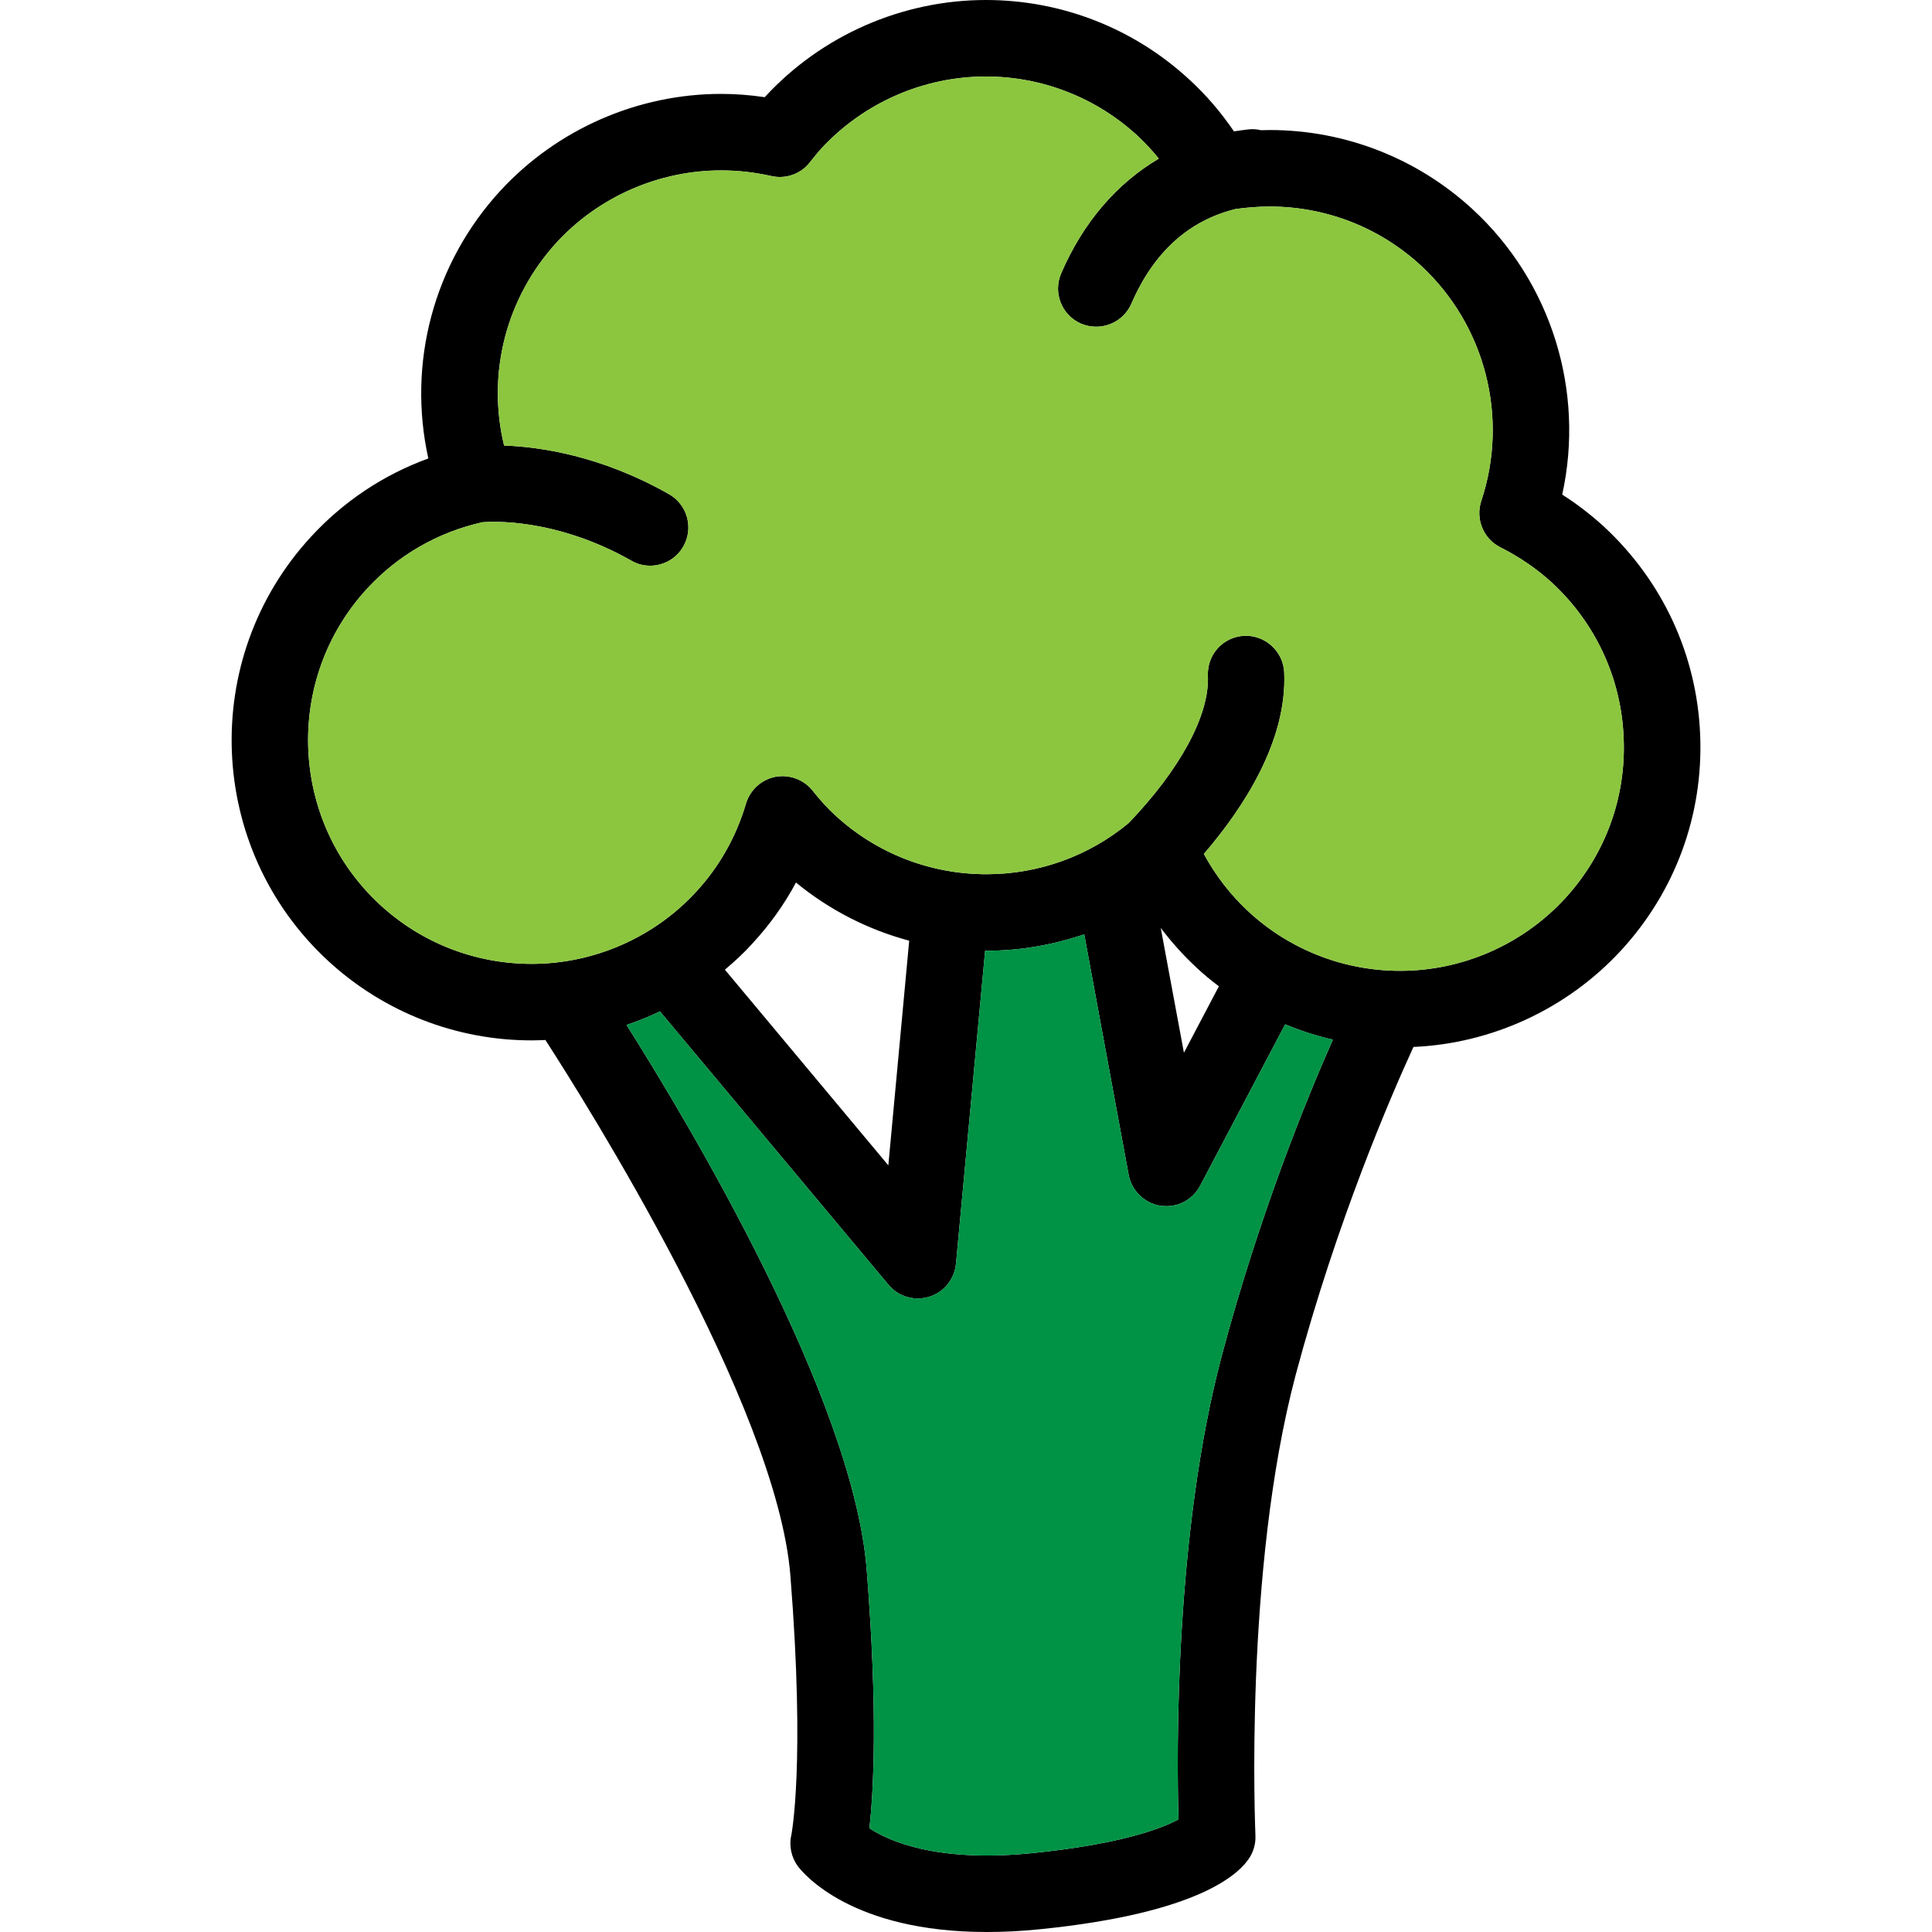 <?xml version="1.0" encoding="UTF-8"?><svg id="Ebene_1" xmlns="http://www.w3.org/2000/svg" viewBox="0 0 100 100"><defs><style>.cls-1{fill:#009245;}.cls-2{fill:#8cc63f;}</style></defs><path d="M83,27.24c-.66-.6-1.37-1.15-2.14-1.64,1.18-5.36-.56-11.01-4.64-14.77-2.87-2.64-6.6-4.1-10.5-4.1-.15,0-.3,.01-.45,.01-.21-.05-.44-.07-.67-.04-.24,.03-.49,.06-.73,.1-.67-.98-1.44-1.89-2.32-2.69-2.87-2.65-6.61-4.11-10.52-4.11-4.33,0-8.5,1.83-11.43,5.01l-.02,.02c-.74-.11-1.5-.17-2.25-.17-4.33,0-8.49,1.83-11.42,5-3.48,3.78-4.83,8.94-3.74,13.87-2.31,.84-4.39,2.22-6.08,4.06-5.8,6.3-5.4,16.14,.9,21.95,2.88,2.65,6.62,4.11,10.53,4.11,.23,0,.47-.01,.71-.02,1.99,3.08,11.98,18.9,12.68,27.72,.78,9.8,.05,13.41,.05,13.43-.13,.56,0,1.16,.34,1.62,.29,.38,2.78,3.4,9.77,3.4,.84,0,1.75-.04,2.73-.14,8.35-.84,10.42-2.92,10.92-3.78,.19-.33,.28-.71,.26-1.09,0-.13-.61-13.66,2.08-23.81,2.13-7.98,4.95-14.49,6.1-16.99,4.08-.18,7.96-1.98,10.74-4.99,2.81-3.05,4.27-7.02,4.1-11.17-.17-4.14-1.95-7.97-5-10.79Zm-19.76,42.93c-2.44,9.19-2.34,20.56-2.24,24-.83,.45-2.92,1.28-7.59,1.75-4.91,.49-7.4-.62-8.41-1.29,.21-1.86,.45-5.98-.14-13.39-.71-8.88-9.18-23.04-12.43-28.19,.59-.2,1.17-.43,1.73-.7l11.83,14.15c.38,.46,.94,.71,1.52,.71,.19,0,.39-.03,.58-.09,.77-.23,1.31-.91,1.39-1.7l1.51-16.21h.07c1.74,0,3.44-.3,5.06-.85l2.3,12.45c.16,.83,.82,1.47,1.65,1.6,.1,.01,.2,.02,.3,.02,.73,0,1.4-.4,1.75-1.06l4.4-8.35c.8,.33,1.62,.6,2.47,.79-1.41,3.18-3.83,9.14-5.75,16.36Zm-25.72-19.98c.5-.42,.98-.86,1.42-1.35,.89-.96,1.65-2.02,2.26-3.16,1.73,1.42,3.73,2.44,5.86,3.01l-1.08,11.63-8.46-10.13Zm22.56-2.16c.56,.74,1.18,1.43,1.87,2.07,.36,.34,.74,.65,1.14,.95l-1.81,3.44-1.2-6.46Zm20.91-1.51c-2.19,2.37-5.29,3.73-8.52,3.73-1.45,0-2.88-.27-4.21-.79-1.33-.52-2.56-1.28-3.63-2.27-.94-.87-1.71-1.87-2.32-2.99,2.05-2.38,4.32-5.85,4.16-9.4-.05-1.09-.99-1.94-2.07-1.89-1.09,.05-1.93,.97-1.88,2.07,.09,2.03-1.44,4.85-4.1,7.62-2.06,1.71-4.66,2.65-7.36,2.65-2.91,0-5.7-1.08-7.84-3.06-.38-.35-.75-.75-1.17-1.28-.46-.57-1.21-.84-1.93-.7-.72,.15-1.3,.68-1.51,1.39-.51,1.72-1.38,3.26-2.58,4.56-2.18,2.37-5.29,3.73-8.51,3.73-2.92,0-5.7-1.08-7.85-3.06-4.69-4.33-4.99-11.67-.67-16.36,1.6-1.74,3.66-2.92,5.97-3.44,.51-.04,3.8-.22,7.71,1.99,.3,.18,.64,.26,.97,.26,.69,0,1.36-.36,1.72-1,.54-.95,.21-2.16-.74-2.7-3.52-2-6.68-2.45-8.54-2.52-.9-3.73,.1-7.65,2.73-10.52,2.18-2.36,5.28-3.72,8.51-3.72,.87,0,1.74,.1,2.59,.29,.75,.17,1.53-.1,2-.71,.2-.25,.39-.49,.59-.71,2.19-2.37,5.29-3.73,8.52-3.73,2.91,0,5.7,1.09,7.84,3.06,.4,.37,.77,.77,1.11,1.19-2.17,1.28-3.91,3.29-5.05,5.93-.44,1.01,.02,2.17,1.02,2.61,.26,.11,.53,.16,.79,.16,.76,0,1.49-.44,1.82-1.19,1.15-2.66,2.96-4.3,5.39-4.9,.58-.08,1.17-.13,1.76-.13,2.92,0,5.69,1.08,7.83,3.05,3.34,3.08,4.57,7.87,3.13,12.19-.31,.93,.11,1.96,.99,2.4,.98,.49,1.88,1.11,2.66,1.82,2.27,2.1,3.6,4.96,3.72,8.05,.13,3.09-.95,6.04-3.05,8.32Z"/><path class="cls-1" d="M63.24,70.17c-2.44,9.19-2.34,20.56-2.24,24-.83,.45-2.92,1.28-7.59,1.75-4.91,.49-7.4-.62-8.41-1.29,.21-1.86,.45-5.98-.14-13.39-.71-8.88-9.18-23.04-12.43-28.19,.59-.2,1.17-.43,1.73-.7l11.83,14.15c.38,.46,.94,.71,1.52,.71,.19,0,.39-.03,.58-.09,.77-.23,1.31-.91,1.39-1.7l1.51-16.21h.07c1.74,0,3.44-.3,5.06-.85l2.3,12.45c.16,.83,.82,1.47,1.65,1.6,.1,.01,.2,.02,.3,.02,.73,0,1.4-.4,1.75-1.06l4.4-8.35c.8,.33,1.62,.6,2.47,.79-1.41,3.18-3.83,9.14-5.75,16.36Z"/><path class="cls-2" d="M84.04,38.2c.13,3.09-.95,6.04-3.05,8.32-2.19,2.37-5.29,3.73-8.52,3.73-1.45,0-2.88-.27-4.21-.79-1.33-.52-2.56-1.28-3.63-2.27-.94-.87-1.71-1.87-2.32-2.99,2.05-2.38,4.32-5.85,4.16-9.4-.05-1.09-.99-1.94-2.07-1.89-1.09,.05-1.93,.97-1.88,2.07,.09,2.03-1.44,4.85-4.1,7.62-2.06,1.71-4.66,2.65-7.36,2.65-2.91,0-5.7-1.08-7.84-3.06-.38-.35-.75-.75-1.17-1.28-.46-.57-1.21-.84-1.93-.7-.72,.15-1.3,.68-1.51,1.39-.51,1.72-1.38,3.26-2.58,4.56-2.18,2.37-5.29,3.73-8.51,3.73-2.92,0-5.7-1.08-7.85-3.06-4.69-4.33-4.99-11.67-.67-16.36,1.6-1.74,3.66-2.92,5.97-3.44,.51-.04,3.8-.22,7.71,1.99,.3,.18,.64,.26,.97,.26,.69,0,1.36-.36,1.72-1,.54-.95,.21-2.16-.74-2.7-3.52-2-6.68-2.45-8.54-2.52-.9-3.73,.1-7.65,2.73-10.52,2.18-2.36,5.28-3.72,8.51-3.72,.87,0,1.74,.1,2.59,.29,.75,.17,1.53-.1,2-.71,.2-.25,.39-.49,.59-.71,2.19-2.37,5.29-3.73,8.52-3.73,2.91,0,5.7,1.09,7.84,3.06,.4,.37,.77,.77,1.11,1.19-2.17,1.28-3.91,3.29-5.05,5.93-.44,1.01,.02,2.17,1.02,2.61,.26,.11,.53,.16,.79,.16,.76,0,1.49-.44,1.82-1.19,1.15-2.66,2.96-4.3,5.39-4.9,.58-.08,1.17-.13,1.76-.13,2.92,0,5.69,1.08,7.83,3.05,3.34,3.08,4.57,7.87,3.13,12.19-.31,.93,.11,1.96,.99,2.4,.98,.49,1.88,1.11,2.66,1.82,2.27,2.1,3.6,4.96,3.72,8.05Z"/></svg>